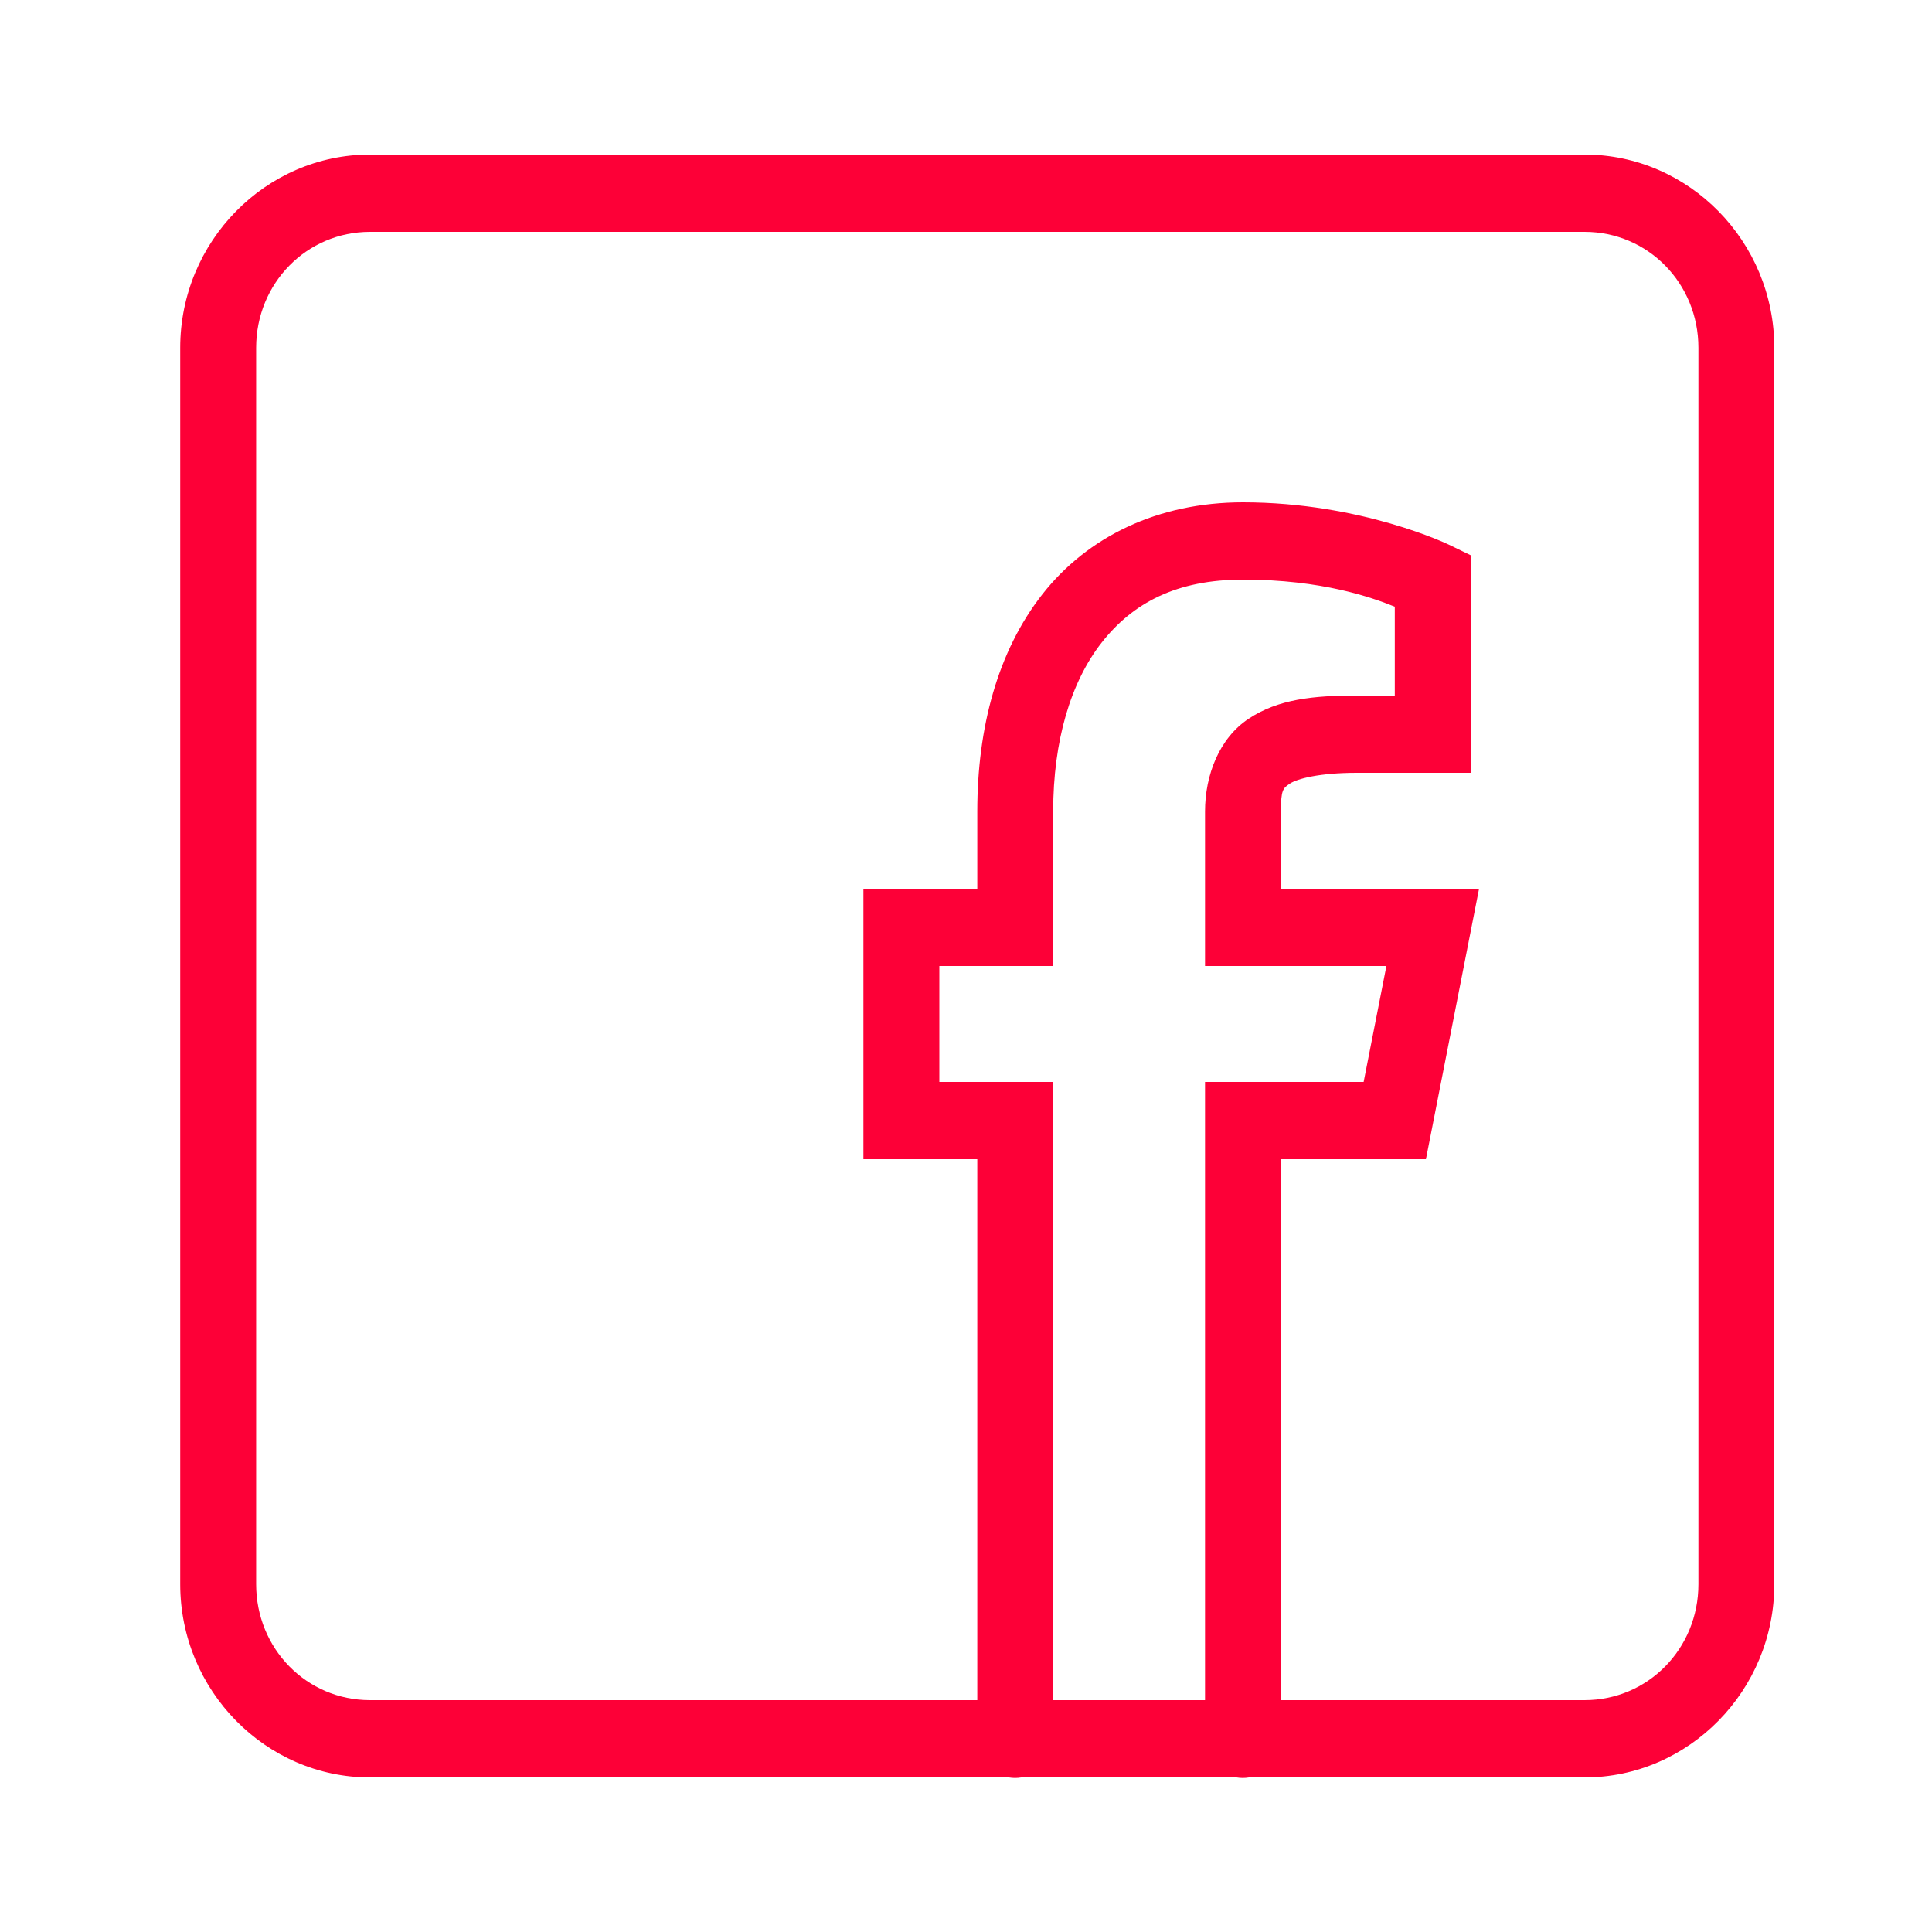 <svg width="50" height="50" viewBox="0 0 50 50" fill="none" xmlns="http://www.w3.org/2000/svg">
<path d="M9.576 4C6.875 4 4.664 6.25 4.664 9V41C4.664 43.749 6.875 46 9.576 46H26.109C26.215 46.018 26.324 46.018 26.43 46H32.003C32.109 46.018 32.217 46.018 32.323 46H41.008C43.709 46 45.919 43.749 45.919 41V9C45.919 6.25 43.709 4 41.008 4H9.576ZM9.576 6H41.008C42.647 6 43.955 7.332 43.955 9V41C43.955 42.669 42.647 44 41.008 44H33.15V30H36.903L38.278 23H33.15V21C33.15 20.442 33.202 20.399 33.386 20.277C33.57 20.156 34.138 20 35.115 20H38.061V14.369L37.501 14.098C37.501 14.098 35.245 13 32.168 13C29.958 13 28.142 13.896 26.98 15.375C25.818 16.854 25.292 18.833 25.292 21V23H22.345V30H25.292V44H9.576C7.937 44 6.629 42.669 6.629 41V9C6.629 7.332 7.937 6 9.576 6ZM32.168 15C34.21 15 35.495 15.459 36.097 15.701V18H35.115C33.984 18 33.078 18.095 32.316 18.6C31.553 19.104 31.186 20.061 31.186 21V25H35.88L35.291 28H31.186V44H27.256V28H24.31V25H27.256V21C27.256 19.167 27.712 17.646 28.515 16.625C29.318 15.604 30.449 15 32.168 15Z" fill="#FD0037"/>
</svg>
